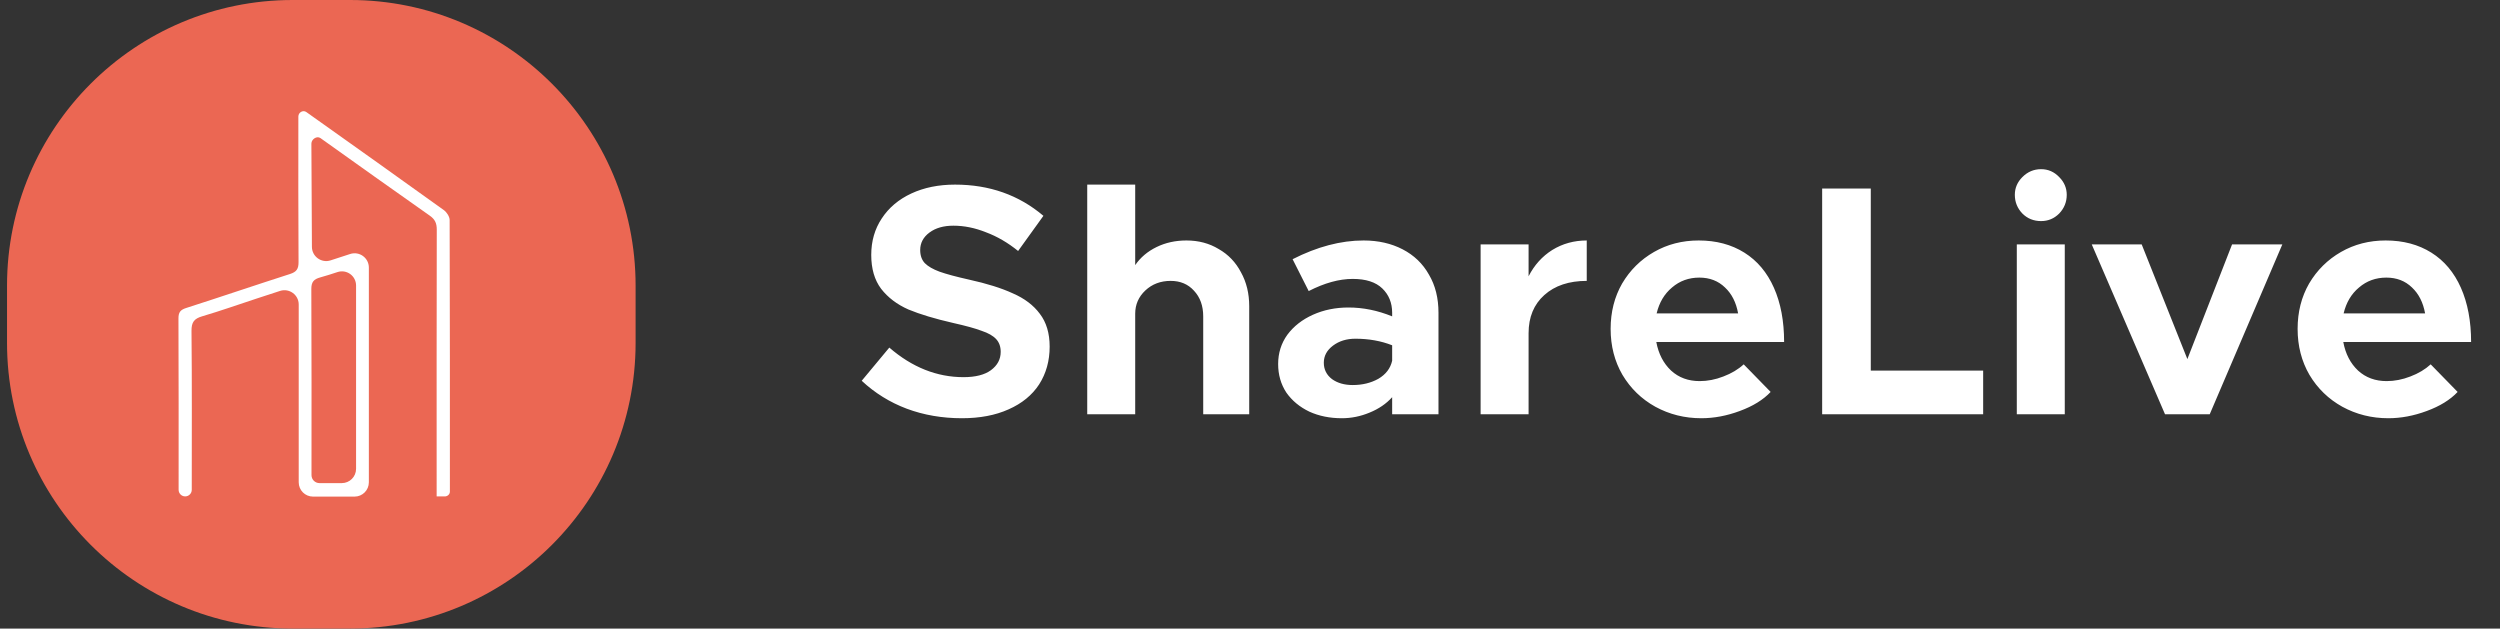 <svg width="175" height="44" viewBox="0 0 175 44" fill="none" xmlns="http://www.w3.org/2000/svg">
<rect x="0" y="0" width="175" height="44" fill="#333333" stroke="none"/>
<path d="M24.492 0H20.492C9.447 0 0.492 8.954 0.492 20V24C0.492 35.046 9.447 44 20.492 44H24.492C35.538 44 44.492 35.046 44.492 24V20C44.492 8.954 35.538 0 24.492 0Z" fill="#EB6753"/>
<path d="M30.566 34.75C30.565 34.75 30.565 34.749 30.565 34.749C30.565 34.478 30.565 34.243 30.565 34.008C30.565 28.029 30.56 22.05 30.574 16.072C30.574 15.627 30.453 15.356 30.081 15.094C27.521 13.301 24.982 11.478 22.434 9.668C22.18 9.488 21.795 9.746 21.797 10.058L21.834 17.28C21.837 17.957 22.5 18.436 23.144 18.225C23.599 18.077 24.053 17.929 24.51 17.78C25.156 17.569 25.82 18.05 25.82 18.731V33.762C25.82 34.314 25.373 34.762 24.82 34.762H21.91C21.358 34.762 20.91 34.314 20.91 33.762V21.316C20.91 20.637 20.247 20.155 19.6 20.365C19.04 20.547 18.497 20.724 17.955 20.902C16.689 21.318 15.432 21.764 14.155 22.14C13.589 22.306 13.399 22.554 13.405 23.168C13.443 26.795 13.423 30.422 13.423 34.048C13.423 34.127 13.423 34.206 13.423 34.287C13.423 34.541 13.217 34.748 12.963 34.748C12.709 34.748 12.503 34.541 12.503 34.287C12.503 34.255 12.503 34.223 12.503 34.191C12.503 30.224 12.51 26.259 12.492 22.293C12.49 21.852 12.633 21.686 13.045 21.555C15.468 20.779 17.876 19.958 20.298 19.181C20.752 19.035 20.902 18.83 20.898 18.345C20.874 14.977 20.885 11.608 20.885 8.241C20.885 8.213 20.885 8.185 20.885 8.157C20.885 7.869 21.21 7.678 21.444 7.844C24.658 10.128 27.872 12.409 31.073 14.711C31.274 14.855 31.474 15.168 31.475 15.403C31.497 21.74 31.492 28.077 31.492 34.414C31.492 34.603 31.325 34.75 31.135 34.75H30.566ZM24.925 19.988C24.925 19.308 24.264 18.833 23.618 19.047C23.215 19.181 22.819 19.307 22.419 19.418C21.965 19.543 21.791 19.735 21.793 20.235C21.815 24.577 21.806 28.918 21.805 33.26C21.805 33.568 22.055 33.818 22.363 33.818H23.925C24.478 33.818 24.925 33.37 24.925 32.818V19.988Z" fill="white"/>
<path d="M67.335 29.276C65.955 29.276 64.667 29.054 63.471 28.609C62.291 28.164 61.24 27.513 60.32 26.654L62.252 24.331C63.847 25.711 65.58 26.401 67.45 26.401C68.278 26.401 68.915 26.24 69.359 25.918C69.819 25.581 70.049 25.151 70.049 24.63C70.049 24.262 69.942 23.963 69.727 23.733C69.513 23.503 69.175 23.311 68.715 23.158C68.271 22.989 67.604 22.805 66.714 22.606C65.442 22.315 64.399 22 63.586 21.663C62.789 21.31 62.153 20.827 61.677 20.214C61.217 19.601 60.987 18.811 60.987 17.845C60.987 16.879 61.233 16.028 61.723 15.292C62.214 14.541 62.904 13.958 63.793 13.544C64.683 13.13 65.702 12.923 66.852 12.923C69.26 12.923 71.322 13.651 73.039 15.108L71.268 17.569C70.548 16.986 69.796 16.549 69.014 16.258C68.248 15.951 67.489 15.798 66.737 15.798C66.047 15.798 65.488 15.959 65.058 16.281C64.629 16.603 64.414 17.009 64.414 17.5C64.414 17.883 64.522 18.19 64.736 18.42C64.966 18.65 65.311 18.849 65.771 19.018C66.247 19.187 66.929 19.371 67.818 19.57C69.076 19.846 70.103 20.168 70.9 20.536C71.713 20.889 72.342 21.364 72.786 21.962C73.246 22.56 73.476 23.327 73.476 24.262C73.476 25.259 73.231 26.14 72.74 26.907C72.25 27.658 71.537 28.241 70.601 28.655C69.681 29.069 68.593 29.276 67.335 29.276ZM83.052 16.833C83.896 16.833 84.647 17.032 85.306 17.431C85.981 17.814 86.502 18.359 86.87 19.064C87.254 19.754 87.445 20.544 87.445 21.433V29H84.225V22.146C84.225 21.41 84.011 20.812 83.581 20.352C83.167 19.892 82.623 19.662 81.948 19.662C81.243 19.662 80.653 19.884 80.177 20.329C79.702 20.774 79.464 21.318 79.464 21.962V29H76.106V12.923H79.464V18.558C79.832 18.021 80.331 17.6 80.959 17.293C81.588 16.986 82.286 16.833 83.052 16.833ZM95.45 16.833C96.478 16.833 97.39 17.04 98.187 17.454C98.985 17.868 99.598 18.458 100.027 19.225C100.472 19.976 100.694 20.866 100.694 21.893V29H97.451V27.804C97.037 28.264 96.508 28.624 95.864 28.885C95.236 29.146 94.592 29.276 93.932 29.276C93.089 29.276 92.33 29.123 91.655 28.816C90.981 28.494 90.444 28.049 90.045 27.482C89.662 26.899 89.47 26.232 89.47 25.481C89.47 24.714 89.685 24.032 90.114 23.434C90.559 22.836 91.157 22.368 91.908 22.031C92.66 21.694 93.488 21.525 94.392 21.525C95.42 21.525 96.439 21.732 97.451 22.146V21.893C97.451 21.203 97.221 20.636 96.761 20.191C96.301 19.746 95.611 19.524 94.691 19.524C93.741 19.524 92.713 19.808 91.609 20.375L90.482 18.144C92.2 17.27 93.856 16.833 95.45 16.833ZM94.691 26.953C95.366 26.953 95.964 26.807 96.485 26.516C97.007 26.209 97.329 25.788 97.451 25.251V24.17C96.669 23.863 95.811 23.71 94.875 23.71C94.262 23.71 93.741 23.871 93.311 24.193C92.882 24.515 92.667 24.914 92.667 25.389C92.667 25.864 92.859 26.248 93.242 26.539C93.626 26.815 94.109 26.953 94.691 26.953ZM107.001 19.34C107.4 18.558 107.952 17.945 108.657 17.5C109.378 17.055 110.183 16.833 111.072 16.833V19.662C109.83 19.662 108.841 19.992 108.105 20.651C107.369 21.31 107.001 22.2 107.001 23.319V29H103.643V17.109H107.001V19.34ZM118.977 26.677C119.529 26.677 120.081 26.57 120.633 26.355C121.201 26.14 121.676 25.857 122.059 25.504L123.945 27.436C123.424 27.988 122.703 28.433 121.783 28.77C120.879 29.107 119.982 29.276 119.092 29.276C117.927 29.276 116.854 29.008 115.872 28.471C114.906 27.934 114.14 27.191 113.572 26.24C113.02 25.289 112.744 24.216 112.744 23.02C112.744 21.839 113.013 20.781 113.549 19.846C114.101 18.911 114.845 18.175 115.78 17.638C116.716 17.101 117.758 16.833 118.908 16.833C120.135 16.833 121.201 17.117 122.105 17.684C123.01 18.251 123.7 19.072 124.175 20.145C124.651 21.218 124.888 22.483 124.888 23.94H115.941C116.095 24.768 116.44 25.435 116.976 25.941C117.513 26.432 118.18 26.677 118.977 26.677ZM118.954 19.432C118.218 19.432 117.582 19.662 117.045 20.122C116.509 20.567 116.148 21.172 115.964 21.939H121.668C121.53 21.172 121.224 20.567 120.748 20.122C120.273 19.662 119.675 19.432 118.954 19.432ZM138.821 25.941V29H127.551V13.199H130.955V25.941H138.821ZM141.176 17.109H144.534V29H141.176V17.109ZM142.878 15.476C142.356 15.476 141.919 15.3 141.567 14.947C141.214 14.579 141.038 14.142 141.038 13.636C141.038 13.161 141.214 12.747 141.567 12.394C141.935 12.026 142.372 11.842 142.878 11.842C143.368 11.842 143.79 12.026 144.143 12.394C144.495 12.747 144.672 13.161 144.672 13.636C144.672 14.142 144.495 14.579 144.143 14.947C143.79 15.3 143.368 15.476 142.878 15.476ZM146.423 17.109H149.919L153.116 25.136L156.244 17.109H159.763L154.68 29H151.552L146.423 17.109ZM167.066 26.677C167.618 26.677 168.17 26.57 168.722 26.355C169.289 26.14 169.765 25.857 170.148 25.504L172.034 27.436C171.513 27.988 170.792 28.433 169.872 28.77C168.967 29.107 168.07 29.276 167.181 29.276C166.016 29.276 164.942 29.008 163.961 28.471C162.995 27.934 162.228 27.191 161.661 26.24C161.109 25.289 160.833 24.216 160.833 23.02C160.833 21.839 161.101 20.781 161.638 19.846C162.19 18.911 162.934 18.175 163.869 17.638C164.804 17.101 165.847 16.833 166.997 16.833C168.224 16.833 169.289 17.117 170.194 17.684C171.099 18.251 171.789 19.072 172.264 20.145C172.739 21.218 172.977 22.483 172.977 23.94H164.03C164.183 24.768 164.528 25.435 165.065 25.941C165.602 26.432 166.269 26.677 167.066 26.677ZM167.043 19.432C166.307 19.432 165.671 19.662 165.134 20.122C164.597 20.567 164.237 21.172 164.053 21.939H169.757C169.619 21.172 169.312 20.567 168.837 20.122C168.362 19.662 167.764 19.432 167.043 19.432Z" fill="white"/>
</svg>
